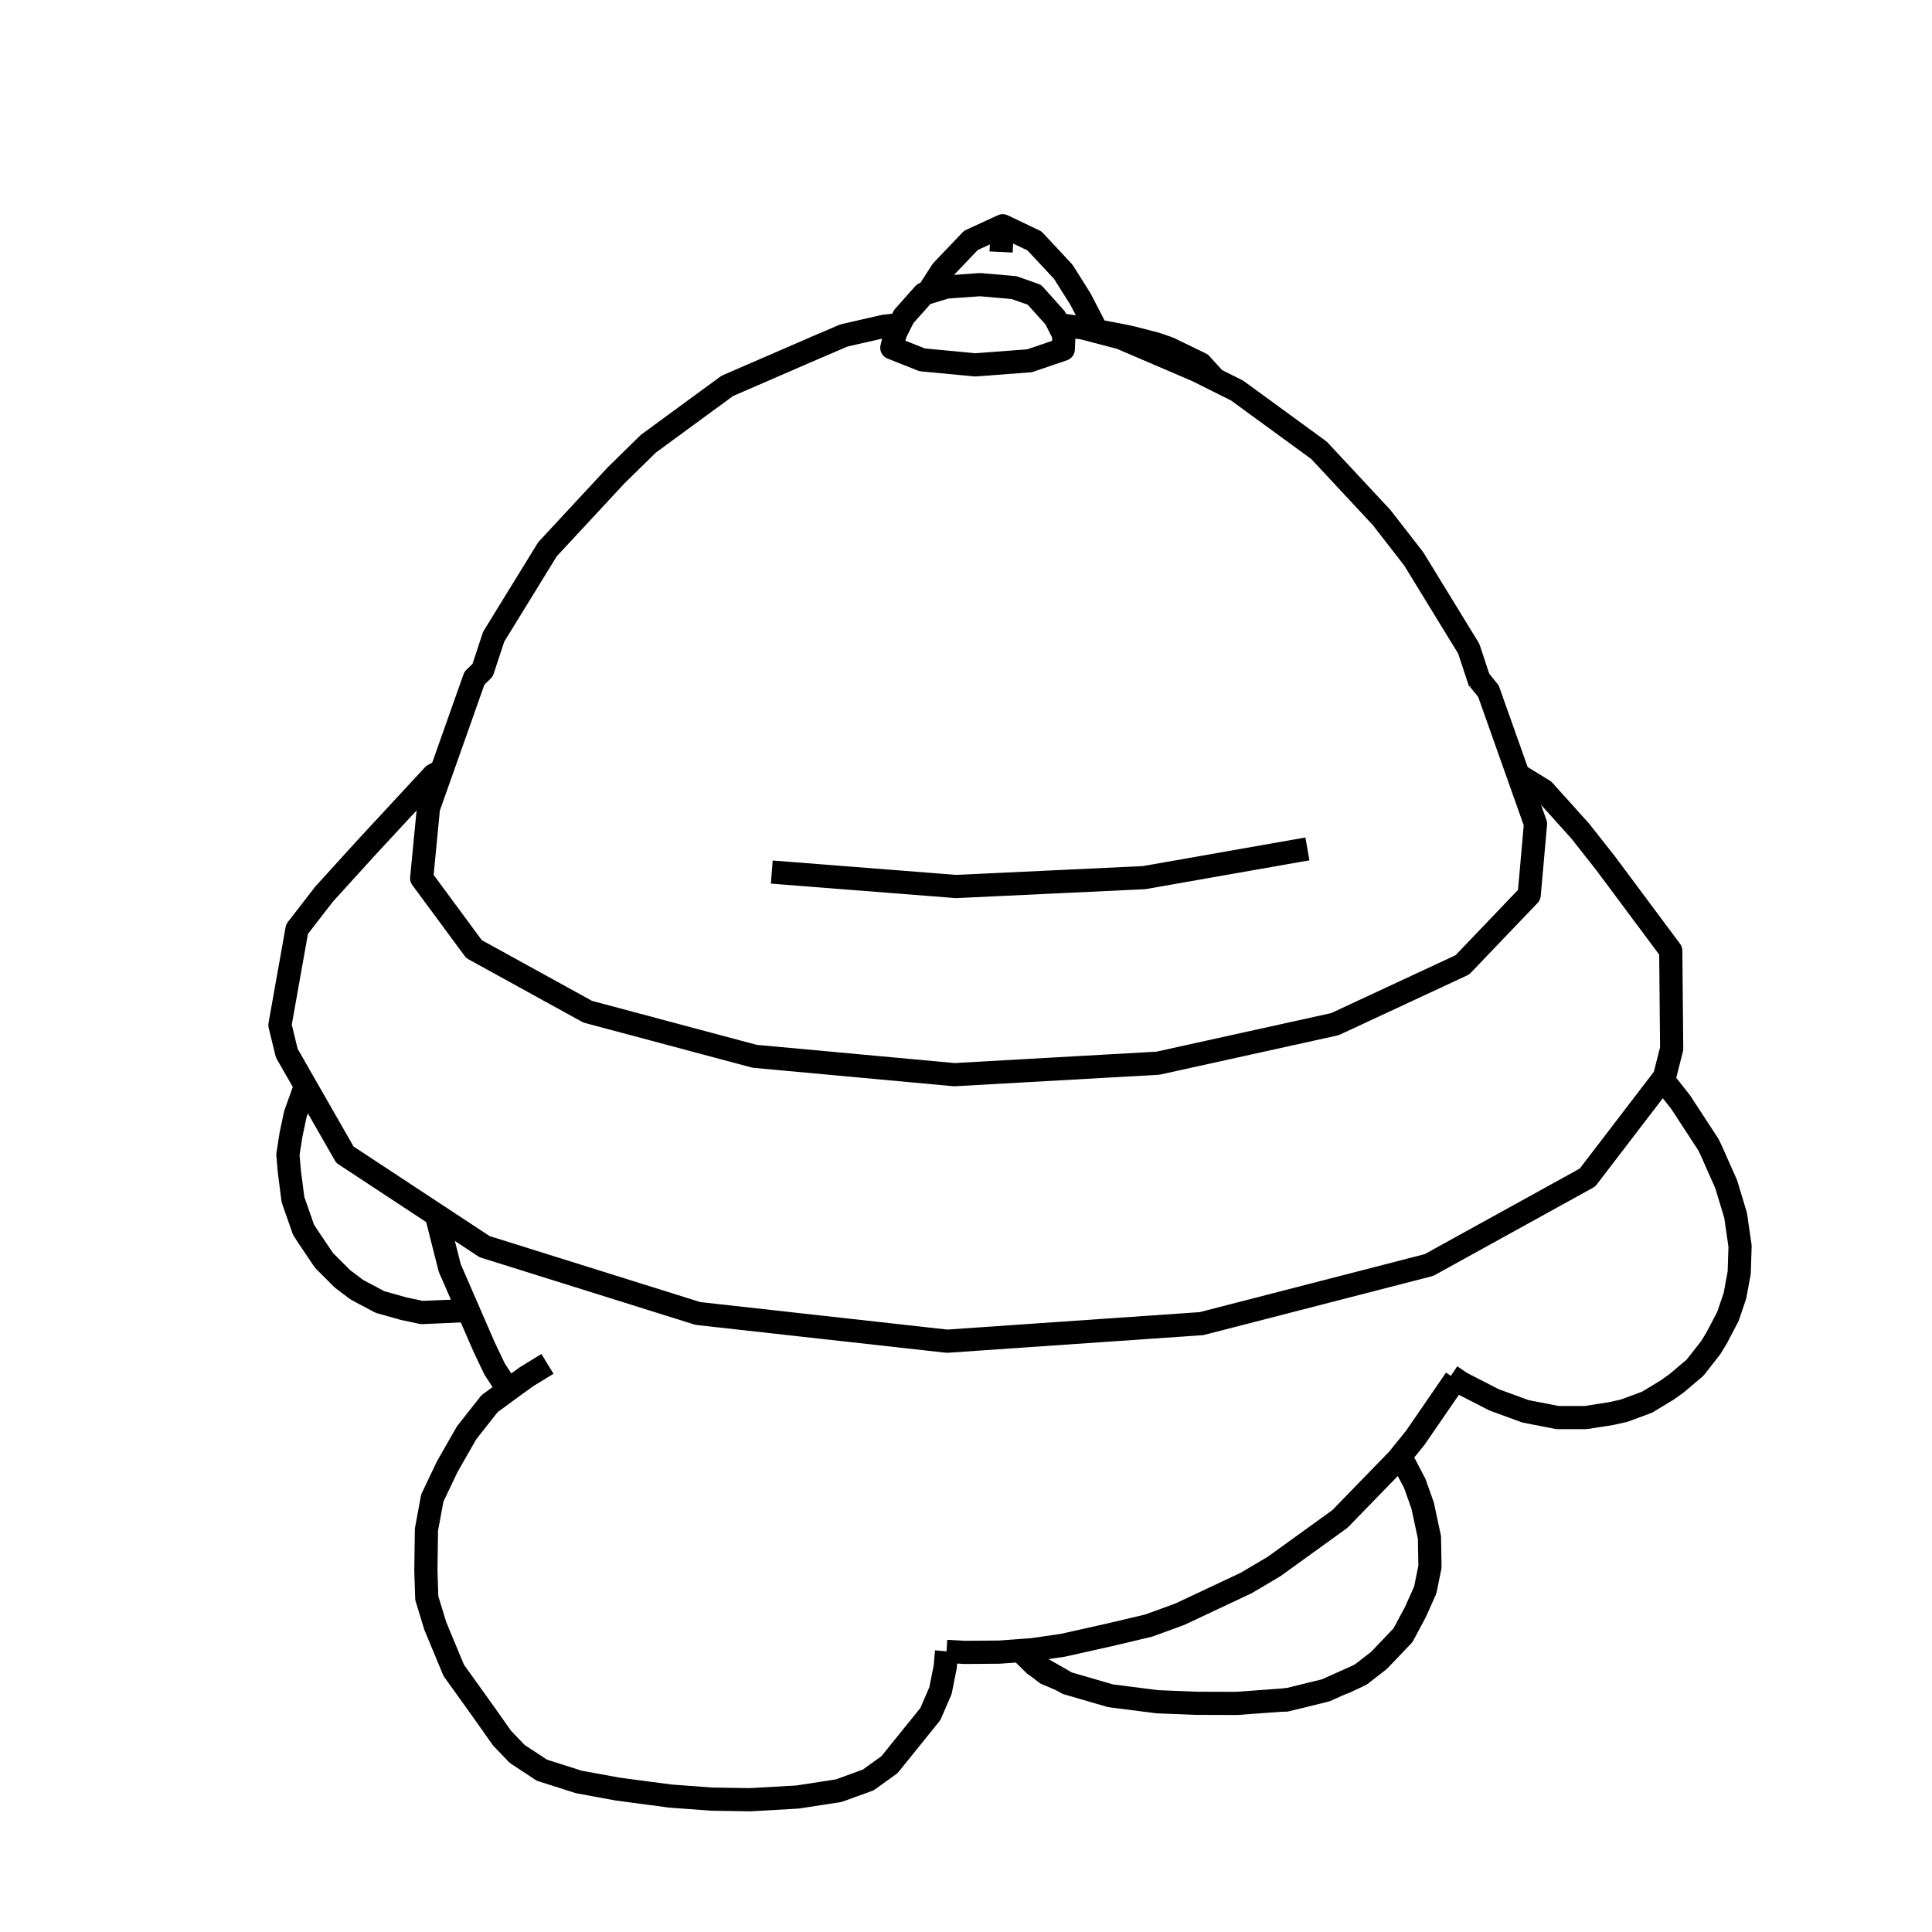 <?xml version='1.0' encoding='ascii'?>
<svg xmlns="http://www.w3.org/2000/svg" version="1.1" width="250" height="250">
    <g id="ViewLayer_LineSet" xmlns:inkscape="http://www.inkscape.org/namespaces/inkscape" inkscape:groupmode="lineset" inkscape:label="ViewLayer_LineSet">
        <g xmlns:inkscape="http://www.inkscape.org/namespaces/inkscape" inkscape:groupmode="layer" id="strokes" inkscape:label="strokes">
            <path fill="none" stroke-width="3.0" stroke-linecap="butt" stroke-opacity="1.0" stroke="rgb(0, 0, 0)" stroke-linejoin="round" d=" M 56.457, 157.203 58.196, 164.073 60.588, 169.574 62.639, 174.292 64.001, 177.149 65.765, 179.865 " />
            <path fill="none" stroke-width="3.0" stroke-linecap="butt" stroke-opacity="1.0" stroke="rgb(0, 0, 0)" stroke-linejoin="round" d=" M 122.485, 213.686 124.848, 213.818 129.301, 213.785 132.018, 213.588 132.220, 213.573 132.223, 213.573 133.593, 213.473 137.532, 212.899 143.568, 211.549 148.637, 210.351 152.674, 208.876 161.247, 204.843 164.843, 202.717 172.952, 196.866 173.378, 196.559 180.346, 189.386 180.880, 188.836 181.218, 188.419 183.136, 186.052 188.352, 178.462 " />
            <path fill="none" stroke-width="3.0" stroke-linecap="butt" stroke-opacity="1.0" stroke="rgb(0, 0, 0)" stroke-linejoin="round" d=" M 70.841, 176.485 68.112, 178.156 66.496, 179.332 65.765, 179.865 63.355, 181.626 60.376, 185.409 57.869, 189.790 55.938, 193.848 55.182, 197.938 55.108, 203.200 55.224, 206.788 56.328, 210.404 58.716, 216.147 62.639, 221.616 64.957, 224.906 66.924, 226.958 70.123, 229.064 74.879, 230.579 79.928, 231.506 86.718, 232.408 92.085, 232.806 97.091, 232.883 103.221, 232.533 108.533, 231.713 112.343, 230.330 115.098, 228.349 120.381, 221.808 121.698, 218.768 122.306, 215.718 122.485, 213.686 " />
            <path fill="none" stroke-width="3.0" stroke-linecap="butt" stroke-opacity="1.0" stroke="rgb(0, 0, 0)" stroke-linejoin="round" d=" M 133.776, 215.324 135.396, 216.550 137.364, 217.383 " />
            <path fill="none" stroke-width="3.0" stroke-linecap="butt" stroke-opacity="1.0" stroke="rgb(0, 0, 0)" stroke-linejoin="round" d=" M 132.018, 213.588 133.776, 215.324 137.364, 217.383 138.098, 217.804 143.582, 219.398 143.762, 219.441 149.779, 220.206 154.795, 220.406 160.012, 220.421 165.755, 220.002 166.563, 219.943 " />
            <path fill="none" stroke-width="3.0" stroke-linecap="butt" stroke-opacity="1.0" stroke="rgb(0, 0, 0)" stroke-linejoin="round" d=" M 176.035, 216.717 178.425, 214.871 181.543, 211.604 183.145, 208.612 184.427, 205.747 185.038, 202.733 184.970, 198.935 184.090, 194.824 183.078, 191.973 181.218, 188.419 " />
            <path fill="none" stroke-width="3.0" stroke-linecap="butt" stroke-opacity="1.0" stroke="rgb(0, 0, 0)" stroke-linejoin="round" d=" M 165.755, 220.002 166.514, 219.966 171.541, 218.731 173.456, 217.873 176.035, 216.717 174.013, 217.667 173.456, 217.873 " />
            <path fill="none" stroke-width="3.0" stroke-linecap="butt" stroke-opacity="1.0" stroke="rgb(0, 0, 0)" stroke-linejoin="round" d=" M 39.558, 140.558 39.249, 141.302 38.218, 144.167 37.664, 146.788 37.253, 149.399 37.447, 151.637 37.912, 155.233 39.266, 159.105 39.778, 159.908 41.925, 163.097 44.321, 165.489 46.164, 166.878 46.974, 167.315 49.180, 168.483 52.243, 169.344 54.587, 169.839 57.078, 169.734 60.588, 169.574 " />
            <path fill="none" stroke-width="3.0" stroke-linecap="butt" stroke-opacity="1.0" stroke="rgb(0, 0, 0)" stroke-linejoin="round" d=" M 187.730, 178.044 188.352, 178.462 189.107, 178.971 193.331, 181.138 197.383, 182.621 201.555, 183.435 205.176, 183.435 208.486, 182.917 210.154, 182.544 213.117, 181.450 215.765, 179.847 216.974, 178.981 219.337, 176.979 221.367, 174.387 222.135, 173.126 223.595, 170.337 224.503, 167.666 225.053, 164.677 225.165, 161.253 224.583, 157.250 223.360, 153.215 221.453, 148.922 221.072, 148.125 217.467, 142.604 215.146, 139.667 " />
            <path fill="none" stroke-width="3.0" stroke-linecap="butt" stroke-opacity="1.0" stroke="rgb(0, 0, 0)" stroke-linejoin="round" d=" M 157.221, 49.110 155.378, 47.085 151.213, 45.064 149.508, 44.482 146.368, 43.673 145.059, 43.401 141.930, 42.806 139.827, 38.726 137.576, 35.154 133.854, 31.169 129.751, 29.214 125.637, 31.107 121.895, 35.031 120.070, 37.868 " />
            <path fill="none" stroke-width="3.0" stroke-linecap="butt" stroke-opacity="1.0" stroke="rgb(0, 0, 0)" stroke-linejoin="round" d=" M 116.434, 41.984 114.407, 42.219 109.214, 43.406 105.569, 44.963 96.395, 48.943 94.110, 49.934 86.044, 55.844 83.905, 57.411 79.709, 61.522 72.907, 68.852 70.839, 71.080 65.600, 79.598 63.878, 82.398 62.451, 86.727 61.388, 87.761 58.051, 97.188 57.149, 99.738 56.461, 101.680 55.442, 104.557 55.223, 106.828 55.107, 108.026 54.983, 109.310 54.864, 110.544 54.760, 111.621 54.660, 112.655 54.600, 113.272 54.570, 113.579 54.564, 113.643 58.294, 118.695 59.848, 120.801 61.333, 122.812 70.092, 127.636 76.046, 130.914 85.707, 133.495 90.186, 134.691 97.644, 136.683 107.601, 137.599 117.559, 138.516 123.500, 139.063 133.484, 138.500 143.468, 137.937 149.838, 137.578 159.603, 135.423 167.634, 133.651 172.740, 132.525 181.806, 128.305 189.232, 124.850 190.809, 123.200 194.620, 119.215 197.877, 115.808 198.072, 113.598 198.094, 113.358 198.100, 113.292 198.141, 112.822 198.235, 111.766 198.247, 111.631 198.384, 110.073 198.397, 109.928 198.397, 109.926 198.442, 109.425 198.593, 107.714 198.692, 106.602 198.383, 105.731 196.708, 101.009 196.440, 100.254 193.098, 90.829 192.603, 89.431 191.370, 87.917 " />
            <path fill="none" stroke-width="3.0" stroke-linecap="butt" stroke-opacity="1.0" stroke="rgb(0, 0, 0)" stroke-linejoin="round" d=" M 191.516, 88.357 191.370, 87.917 190.057, 83.942 184.834, 75.414 182.948, 72.335 178.781, 66.968 171.965, 59.651 170.682, 58.274 162.604, 52.378 160.090, 50.544 157.221, 49.110 156.187, 48.593 154.876, 47.938 145.684, 44.001 145.016, 43.715 141.918, 42.905 141.768, 42.865 141.684, 42.843 141.651, 42.835 140.137, 42.439 136.979, 42.006 " />
            <path fill="none" stroke-width="3.0" stroke-linecap="butt" stroke-opacity="1.0" stroke="rgb(0, 0, 0)" stroke-linejoin="round" d=" M 129.751, 29.214 129.659, 30.243 129.544, 32.608 " />
            <path fill="none" stroke-width="3.0" stroke-linecap="butt" stroke-opacity="1.0" stroke="rgb(0, 0, 0)" stroke-linejoin="round" d=" M 141.930, 42.806 141.918, 42.905 " />
            <path fill="none" stroke-width="3.0" stroke-linecap="butt" stroke-opacity="1.0" stroke="rgb(0, 0, 0)" stroke-linejoin="round" d=" M 169.178, 109.848 159.329, 111.581 149.486, 113.313 149.308, 113.344 148.052, 113.566 138.063, 114.038 136.379, 114.117 135.831, 114.143 125.842, 114.615 123.736, 114.715 120.846, 114.488 120.090, 114.429 110.120, 113.648 107.331, 113.429 107.077, 113.409 99.870, 112.844 " />
            <path fill="none" stroke-width="3.0" stroke-linecap="butt" stroke-opacity="1.0" stroke="rgb(0, 0, 0)" stroke-linejoin="round" d=" M 137.671, 43.366 137.587, 45.198 133.217, 46.685 126.182, 47.215 119.324, 46.561 115.401, 45.003 115.836, 43.178 " />
            <path fill="none" stroke-width="3.0" stroke-linecap="butt" stroke-opacity="1.0" stroke="rgb(0, 0, 0)" stroke-linejoin="round" d=" M 137.671, 43.366 136.979, 42.006 136.532, 41.128 133.848, 38.139 131.214, 37.215 126.885, 36.839 126.615, 36.846 122.457, 37.144 120.477, 37.744 120.070, 37.868 119.560, 38.023 116.945, 40.963 116.434, 41.984 115.993, 42.864 115.966, 42.917 115.836, 43.178 " />
            <path fill="none" stroke-width="3.0" stroke-linecap="butt" stroke-opacity="1.0" stroke="rgb(0, 0, 0)" stroke-linejoin="round" d=" M 57.149, 99.738 56.095, 100.302 49.298, 107.637 47.388, 109.699 41.940, 115.696 38.434, 120.226 36.681, 130.071 36.223, 132.646 37.109, 136.280 39.558, 140.558 44.526, 149.236 44.628, 149.415 52.981, 154.914 56.457, 157.203 62.703, 161.315 72.245, 164.305 73.115, 164.577 82.658, 167.567 90.304, 169.963 100.242, 171.069 110.181, 172.175 120.119, 173.281 122.545, 173.551 132.522, 172.862 142.498, 172.174 152.474, 171.486 155.469, 171.279 165.153, 168.784 174.079, 166.484 183.762, 163.988 184.911, 163.692 193.666, 158.860 196.893, 157.079 205.419, 152.373 211.498, 144.432 215.146, 139.667 215.390, 139.347 216.314, 135.685 216.219, 125.686 216.194, 123.022 210.221, 115.002 207.764, 111.703 204.483, 107.542 199.764, 102.296 196.440, 100.254 " />
        </g>
    </g>
</svg>
